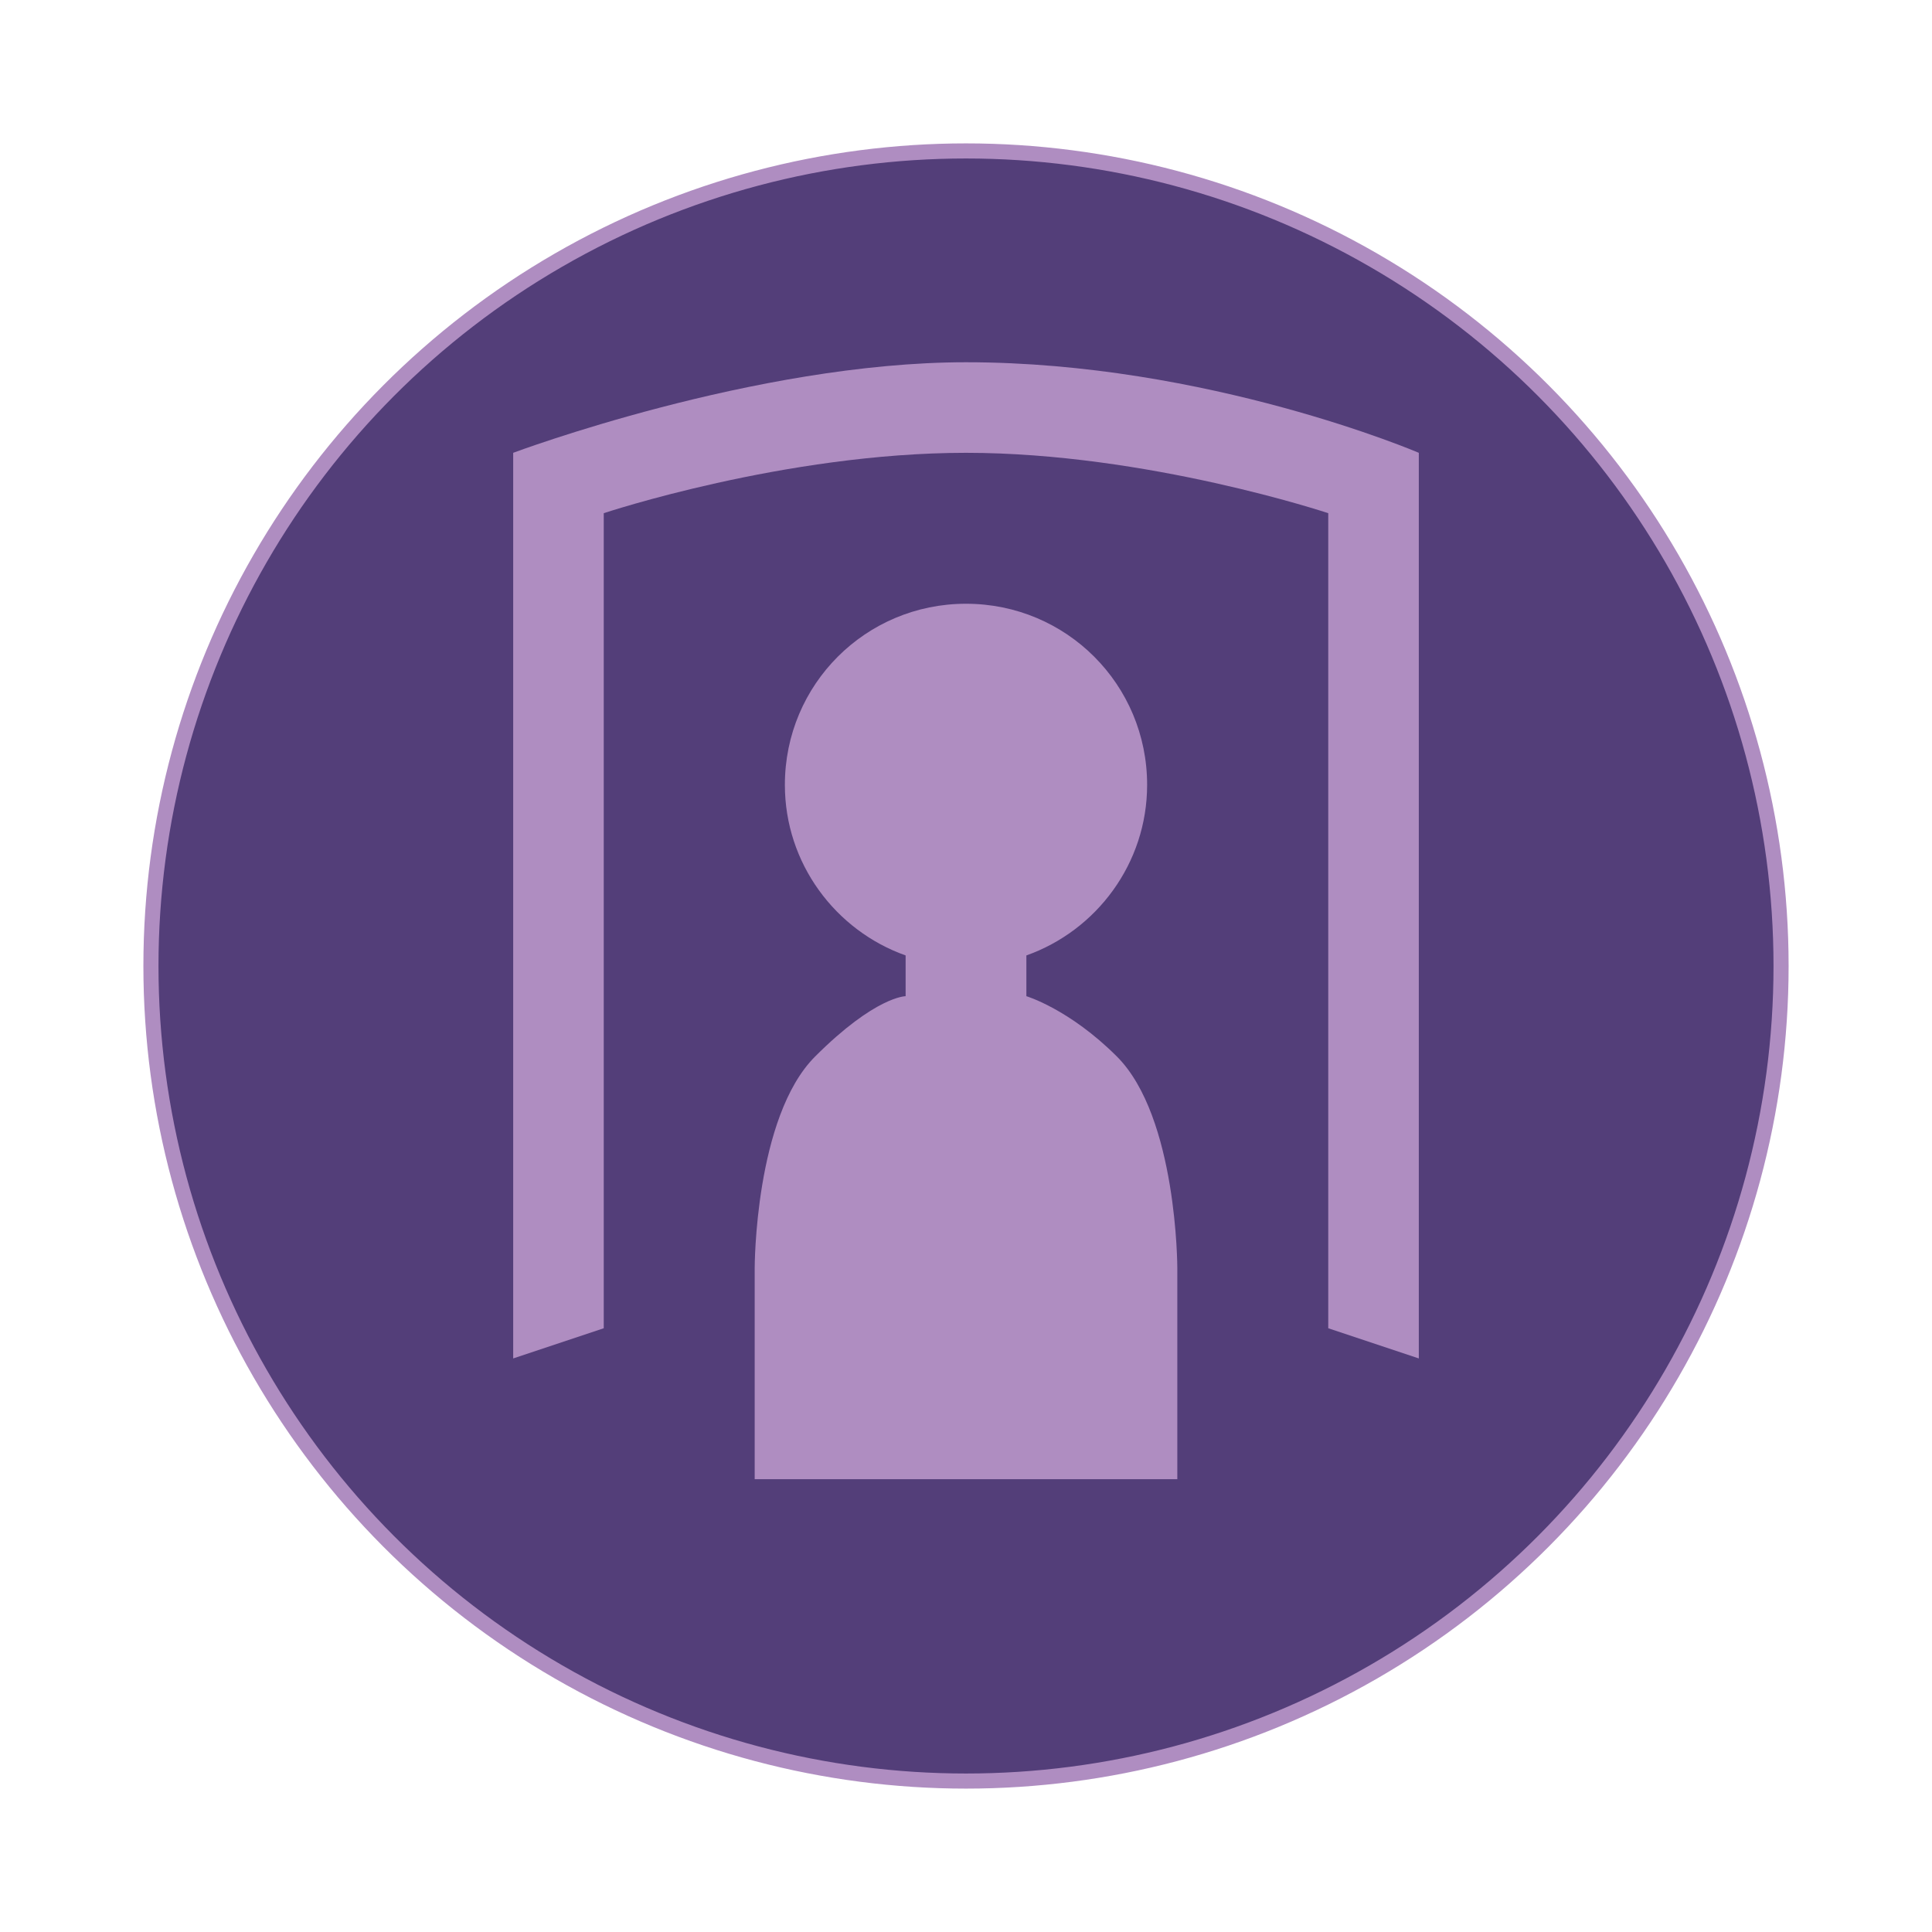 <?xml version="1.0" encoding="utf-8"?>
<!-- Generator: Adobe Illustrator 16.0.3, SVG Export Plug-In . SVG Version: 6.00 Build 0)  -->
<!DOCTYPE svg PUBLIC "-//W3C//DTD SVG 1.1//EN" "http://www.w3.org/Graphics/SVG/1.1/DTD/svg11.dtd">
<svg version="1.1" xmlns="http://www.w3.org/2000/svg" xmlns:xlink="http://www.w3.org/1999/xlink" x="0px" y="0px" width="256px"
	 height="256px" viewBox="0 0 256 256" enable-background="new 0 0 256 256" xml:space="preserve">
<g id="Background">
	<circle fill="#533E79" stroke="#AF8DC1" stroke-width="2" stroke-miterlimit="10" cx="128" cy="128" r="108"/>
</g>
<g id="Doorway">
	<path fill="#AF8DC1" d="M68,180l12-4V68c0,0,24-8,48-8s48,8,48,8l0,108l12,4V60c0,0-28-12-60-12c-28,0-60,12-60,12V180z"/>
</g>
<g id="Person">
	<path fill="#AF8DC1" d="M148,140c-6.3-6.3-12-8-12-8v-5.4c9.3-3.3,16-12.2,16-22.6c0-13.3-10.7-24-24-24s-24,10.7-24,24c0,10.4,6.7,19.3,16,22.6v5.4c0,0-4,0-12,8s-8,28-8,28v28h56v-28C156,168,156,148,148,140z"/>
</g>
</svg>
